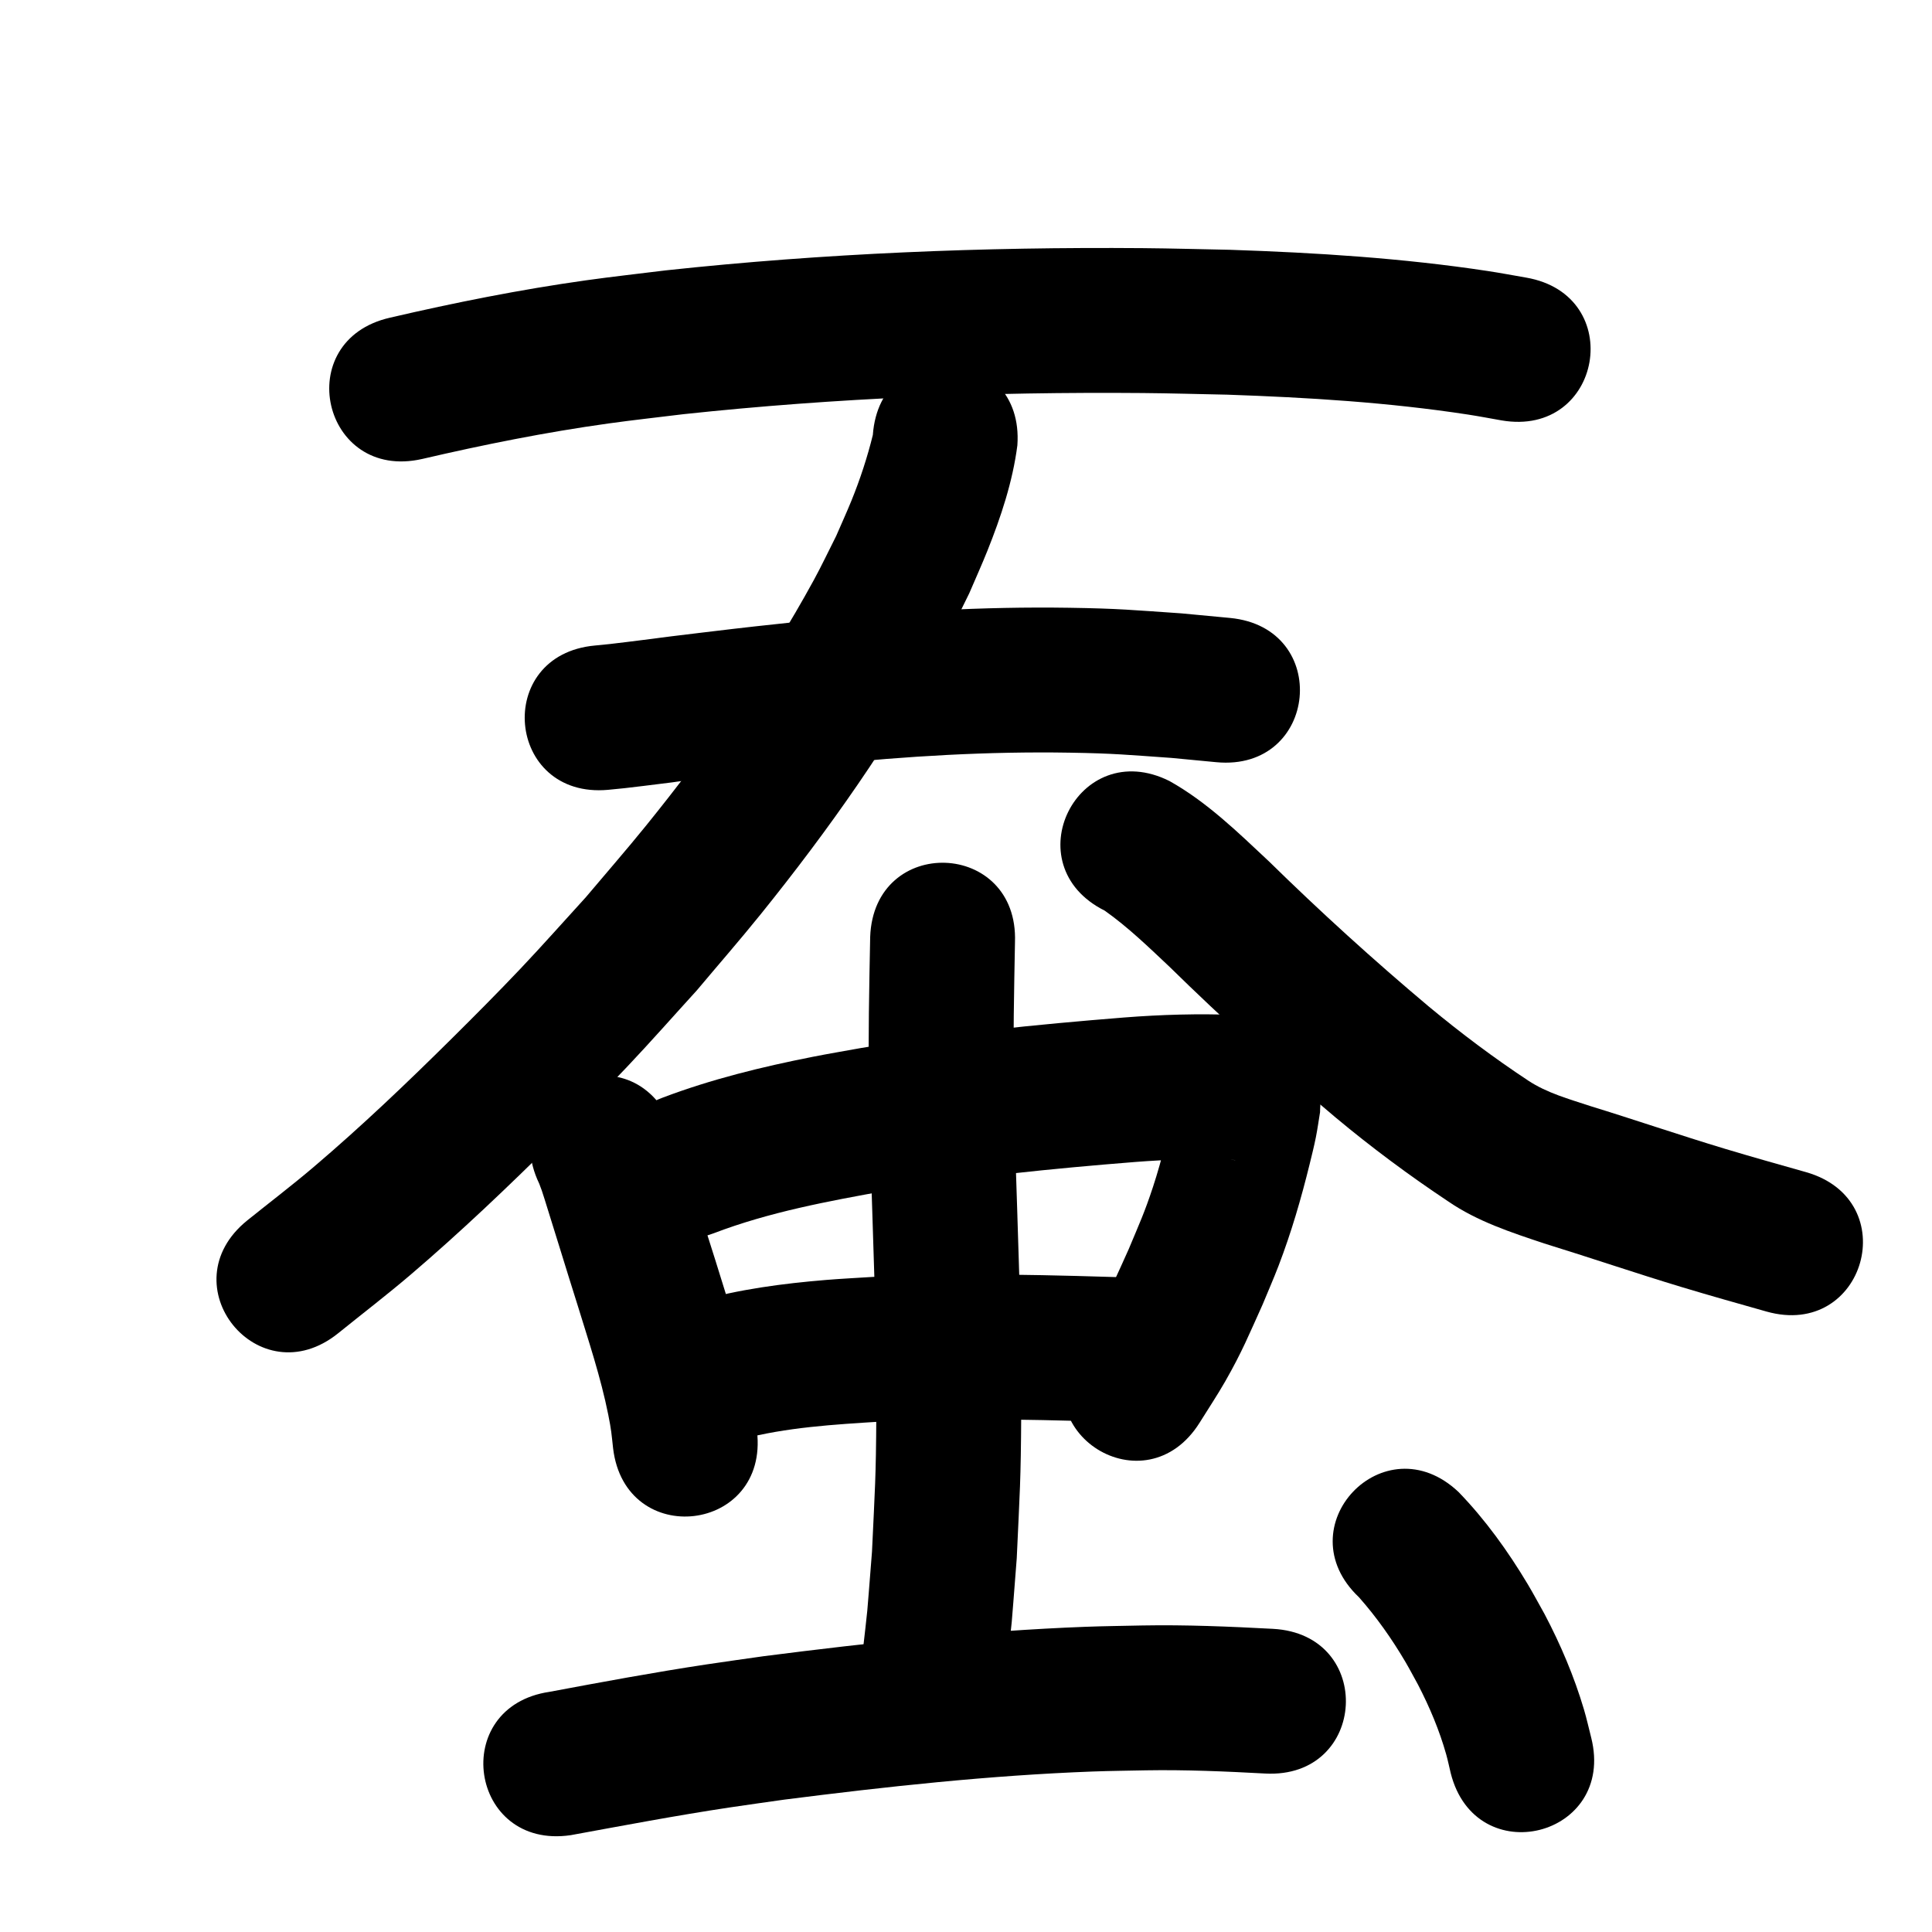 <?xml version="1.0" ?>
<svg xmlns="http://www.w3.org/2000/svg" width="1000" height="1000">
<path d="m 218.477,237.571 c 31.907,-7.423 64.063,-13.873 96.52,-18.391 12.922,-1.798 25.895,-3.204 38.842,-4.806 78.908,-8.443 158.352,-11.605 237.691,-10.938 14.569,0.122 29.134,0.564 43.701,0.846 41.693,1.445 83.45,3.975 124.721,10.312 5.747,0.882 11.456,1.994 17.184,2.992 52.259,9.028 65.026,-64.878 12.767,-73.905 v 0 c -6.589,-1.131 -13.158,-2.389 -19.768,-3.392 -44.175,-6.7 -88.847,-9.499 -133.468,-10.993 -15.092,-0.286 -30.182,-0.738 -45.277,-0.859 -82.384,-0.663 -164.873,2.675 -246.801,11.51 -13.779,1.719 -27.586,3.229 -41.338,5.158 -34.08,4.781 -67.853,11.537 -101.362,19.322 -51.72,11.728 -35.134,84.871 16.586,73.143 z"/>
<path d="m 314.757,408.809 c 8.777,-0.862 7.792,-0.724 18.513,-2.036 33.915,-4.15 -1.14,-0.042 38.795,-4.849 27.263,-3.282 27.09,-3.17 55.52,-6.237 41.847,-4.329 83.895,-6.811 125.977,-6.108 23.481,0.392 30.002,1.132 52.78,2.719 7.73,0.736 15.461,1.473 23.191,2.209 52.797,5 59.868,-69.666 7.072,-74.666 v 0 c -8.371,-0.789 -16.743,-1.577 -25.114,-2.366 -25.11,-1.708 -32.156,-2.501 -57.998,-2.896 -44.747,-0.685 -89.459,1.934 -133.956,6.541 -29.102,3.142 -28.842,3.019 -56.699,6.373 -30.918,3.722 -12.104,1.564 -38.302,4.79 -9.776,1.204 -8.509,1.039 -16.556,1.833 -52.816,4.791 -46.041,79.484 6.775,74.693 z"/>
<path d="m 451.776,225.15 c -2.786,11.35 -6.602,23 -11.057,33.953 -2.511,6.174 -5.291,12.235 -7.936,18.353 -3.854,7.599 -7.478,15.319 -11.561,22.797 -24.602,45.059 -54.57,87.198 -86.808,127.071 -10.156,12.561 -20.795,24.722 -31.193,37.083 -11.29,12.344 -22.356,24.897 -33.869,37.033 -11.619,12.248 -23.525,24.224 -35.516,36.107 -23.107,22.899 -46.694,45.414 -71.491,66.496 -11.19,9.513 -22.887,18.413 -34.331,27.619 -41.283,33.289 5.795,91.673 47.078,58.384 v 0 c 12.427,-10.042 25.121,-19.761 37.28,-30.125 25.779,-21.974 50.935,-45.959 74.959,-69.806 12.629,-12.536 25.167,-25.17 37.398,-38.094 12.211,-12.902 23.945,-26.247 35.917,-39.371 11.032,-13.147 22.324,-26.081 33.095,-39.442 35.181,-43.642 67.801,-89.826 94.463,-139.215 4.771,-8.838 8.995,-17.961 13.493,-26.942 3.126,-7.322 6.422,-14.573 9.378,-21.965 7.006,-17.523 13.092,-35.802 15.511,-54.58 3.787,-52.898 -71.022,-58.253 -74.809,-5.355 z"/>
<path d="m 571.827,471.37 c 12.071,8.533 22.778,18.933 33.517,29.044 27.643,27.119 56.353,53.087 85.979,78.015 18.63,15.536 38.116,30.023 58.315,43.45 15.054,10.318 32.449,15.993 49.6,21.715 23.808,7.338 47.384,15.411 71.237,22.607 15.165,4.575 28.609,8.326 43.789,12.633 51.02,14.473 71.487,-57.681 20.467,-72.153 v 0 c -14.103,-4 -27.94,-7.865 -41.983,-12.097 -23.388,-7.048 -46.496,-14.98 -69.842,-22.159 -10.854,-3.596 -22.185,-6.698 -31.823,-13.056 -17.864,-11.805 -35.016,-24.67 -51.491,-38.345 -28.592,-24.023 -56.23,-49.124 -82.896,-75.275 -16.024,-15.023 -32.081,-30.69 -51.386,-41.492 -47.455,-23.675 -80.936,43.437 -33.481,67.112 z"/>
<path d="m 279.096,612.652 c 1.356,3.561 1.237,3.142 2.764,7.984 5.715,18.119 11.207,36.308 16.946,54.421 5.811,18.933 12.144,37.791 16.038,57.245 1.615,8.069 1.648,9.686 2.49,17.293 6.235,52.665 80.714,43.848 74.48,-8.817 v 0 c -1.392,-11.285 -1.455,-13.513 -3.849,-25.157 -4.411,-21.456 -11.17,-42.332 -17.663,-63.219 -3.407,-10.751 -6.404,-20.147 -9.733,-30.886 -3.61,-11.644 -6.833,-23.458 -11.148,-34.871 -0.82,-2.169 -1.796,-4.275 -2.694,-6.412 -22.923,-47.823 -90.555,-15.405 -67.632,32.418 z"/>
<path d="m 369.357,638.36 c 28.794,-11.015 59.264,-16.614 89.489,-22.068 42.673,-7.121 85.758,-11.43 128.865,-14.864 16.335,-1.258 32.724,-1.81 49.097,-1.141 0.796,0.044 1.592,0.088 2.388,0.132 0.073,0.023 0.294,0.079 0.219,0.069 -1.295,-0.18 -2.71,0.007 -3.88,-0.577 -6.087,-3.035 -12.866,-5.378 -17.687,-10.176 -6.468,-6.438 -7.609,-12.021 -9.419,-19.169 -3.567,14.654 -6.903,29.393 -11.626,43.735 -4.454,13.523 -7.033,18.952 -12.586,32.26 -6.09,13.415 -9.077,20.88 -16.484,33.653 -3.235,5.579 -6.907,10.894 -10.36,16.341 -28.135,44.955 35.441,84.743 63.576,39.788 v 0 c 4.418,-7.13 9.096,-14.105 13.254,-21.39 8.656,-15.169 12.219,-23.997 19.304,-39.687 2.748,-6.673 5.661,-13.279 8.243,-20.018 6.616,-17.265 11.75,-34.908 16.157,-52.847 1.121,-4.565 2.263,-9.129 3.185,-13.739 0.862,-4.313 1.444,-8.677 2.165,-13.016 -0.016,-4.75 1.178,-9.661 -0.048,-14.25 -2.049,-7.669 -4.423,-15.77 -9.584,-21.801 -9.428,-11.016 -21.009,-13.735 -33.859,-14.25 -19.349,-0.744 -38.719,-0.197 -58.023,1.321 -45.59,3.647 -91.153,8.23 -136.275,15.829 -8.274,1.506 -16.571,2.889 -24.821,4.519 -26.29,5.195 -52.479,11.595 -77.572,21.102 -49.67,18.585 -23.387,88.829 26.283,70.244 z"/>
<path d="m 383.439,745.009 c 23.652,-6.254 48.252,-7.683 72.56,-9.203 44.604,-2.223 89.281,-0.745 133.887,0.59 53.009,1.585 55.251,-73.381 2.242,-74.966 v 0 c -46.946,-1.403 -93.965,-2.905 -140.905,-0.471 -7.881,0.512 -15.772,0.884 -23.643,1.535 -22.438,1.856 -44.984,4.819 -66.681,10.983 -50.582,15.938 -28.042,87.471 22.539,71.533 z"/>
<path d="m 450.401,484.986 c -0.503,26.141 -1.051,52.281 -0.669,78.428 0.141,9.662 0.425,19.32 0.638,28.981 1.405,46.623 3.476,93.242 3.213,139.898 -0.189,33.498 -0.716,37.792 -2.24,70.858 -3.271,40.677 -1.363,21.193 -5.567,58.467 -5.906,52.703 68.627,61.056 74.533,8.352 v 0 c 4.513,-40.51 2.473,-19.382 5.956,-63.399 1.584,-34.996 2.129,-39.413 2.316,-74.752 0.249,-47.053 -1.79,-94.07 -3.23,-141.089 -0.207,-9.261 -0.482,-18.52 -0.621,-27.782 -0.377,-25.099 0.162,-50.188 0.622,-75.28 1.897,-52.999 -73.055,-55.682 -74.952,-2.683 z"/>
<path d="m 295.392,949.881 c 27.353,-5 54.666,-10.188 82.168,-14.328 9.429,-1.42 18.877,-2.706 28.315,-4.059 53.002,-6.757 106.231,-12.565 159.655,-14.56 9.184,-0.343 18.375,-0.411 27.563,-0.617 20.61,-0.347 41.196,0.548 61.766,1.659 52.958,2.828 56.957,-72.065 3.999,-74.893 v 0 c -22.476,-1.188 -44.968,-2.151 -67.485,-1.746 -9.896,0.232 -19.797,0.319 -29.689,0.696 -55.703,2.122 -111.204,8.138 -166.464,15.222 -9.814,1.41 -19.638,2.75 -29.442,4.229 -27.201,4.106 -54.241,9.126 -81.276,14.192 -52.471,7.699 -41.583,81.904 10.888,74.205 z"/>
<path d="m 703.422,826.764 c 9.06,10.249 16.997,21.514 23.939,33.294 2.317,3.932 4.421,7.986 6.632,11.979 5.971,11.547 11.039,23.54 14.566,36.063 0.891,3.162 1.539,6.388 2.308,9.582 12.899,51.44 85.647,33.198 72.748,-18.242 v 0 c -1.255,-4.878 -2.329,-9.806 -3.764,-14.633 -5.09,-17.118 -12.07,-33.576 -20.392,-49.367 -2.914,-5.174 -5.692,-10.427 -8.742,-15.522 -10.202,-17.046 -21.94,-33.37 -35.774,-47.659 -38.54,-36.43 -90.06,18.074 -51.52,54.504 z"/>
</svg>
